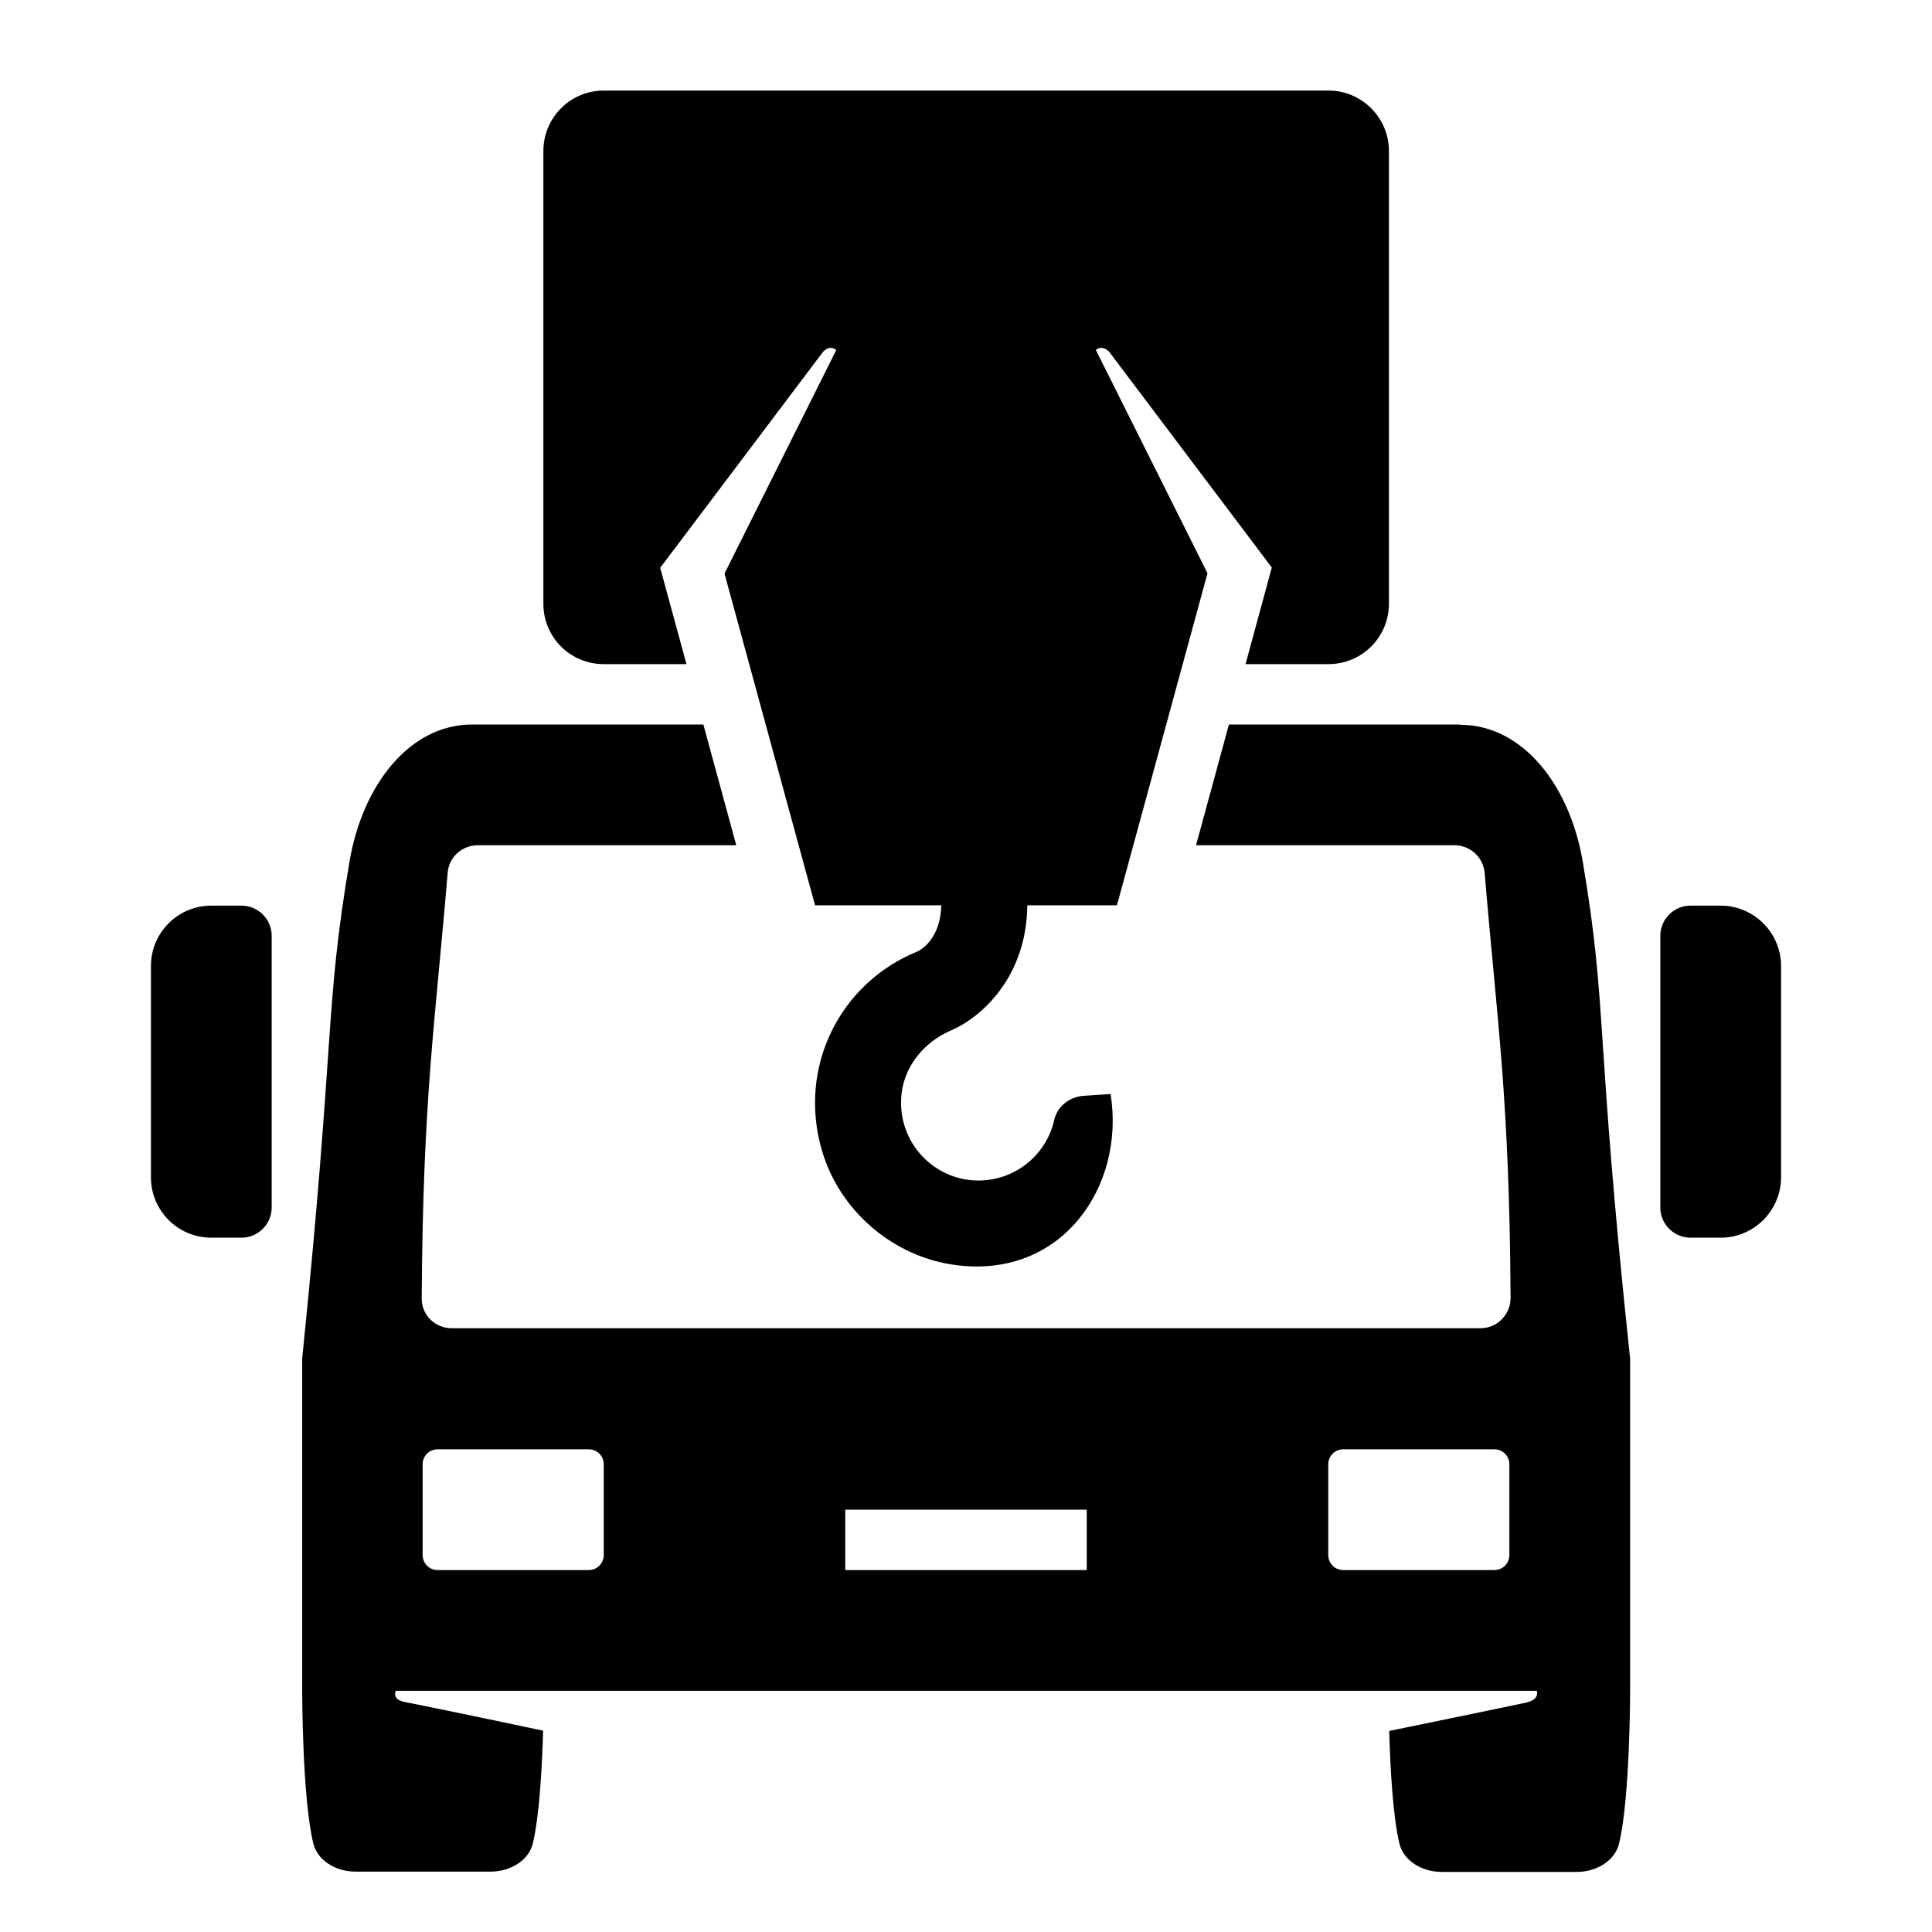 <?xml version="1.0" encoding="UTF-8"?><svg id="Laag_1" xmlns="http://www.w3.org/2000/svg" xmlns:xlink="http://www.w3.org/1999/xlink" viewBox="0 0 64 64"><defs><style>.cls-1{fill:none;}.cls-2{clip-path:url(#clippath);}.cls-3{clip-path:url(#clippath-1);}</style><clipPath id="clippath"><rect class="cls-1" width="64" height="64"/></clipPath><clipPath id="clippath-1"><rect class="cls-1" width="64" height="64"/></clipPath></defs><g class="cls-2"><g class="cls-3"><path d="M57,30h-1c-.55,0-1,.45-1,1v9c0,.55,.45,1,1,1h1c1.1,0,2-.9,2-2v-7c0-1.1-.9-2-2-2"/><path d="M8,30h-1c-1.11,0-2,.9-2,2v7c0,1.1,.89,2,2,2h1c.55,0,1-.45,1-1v-9c0-.55-.45-1-1-1"/><path d="M48.37,24h-7.66l-1.09,4h8.56c.52,0,.95,.39,1,.91,.42,5.01,.82,7.42,.86,14.09,0,.55-.45,1-1,1H14.97c-.56,0-1.01-.44-1-1,.04-6.66,.44-9.07,.86-14.09,.04-.52,.48-.91,1-.91h8.56l-1.09-4h-7.66c-2.07,0-3.63,2-4.06,4.53-.83,4.89-.47,5.72-1.57,16.47v11s0,3.57,.37,5.07c.13,.54,.72,.93,1.4,.93h4.47c.68,0,1.27-.39,1.4-.93,.22-.91,.31-2.57,.34-3.74,0,0-3.59-.76-4.59-.95-.32-.06-.34-.25-.29-.37H50.91c.03,.13,.01,.3-.35,.39-.16,.04-4.54,.94-4.54,.94,.03,1.17,.12,2.84,.34,3.74,.13,.54,.72,.93,1.4,.93h4.47c.68,0,1.27-.39,1.4-.93,.37-1.49,.37-5.07,.37-5.07v-11c-1.17-10.99-.74-11.58-1.57-16.47-.43-2.53-1.99-4.53-4.06-4.53m-28.37,27.5c0,.28-.22,.5-.5,.5h-5c-.28,0-.5-.22-.5-.5v-3c0-.28,.22-.5,.5-.5h5c.28,0,.5,.22,.5,.5v3Zm16,.5h-8v-2h8v2Zm14-.5c0,.28-.22,.5-.5,.5h-5c-.28,0-.5-.22-.5-.5v-3c0-.28,.22-.5,.5-.5h5c.28,0,.5,.22,.5,.5v3Z"/><path d="M20,22h2.74l-.87-3.19h0l5.39-7.15c.23-.24,.4-.1,.44-.06l-3.7,7.4,3,10.99h4.18c-.02,1.04-.6,1.44-.79,1.53-2.55,1.03-3.98,3.82-3.16,6.6,.59,2.01,2.38,3.53,4.45,3.79,3.5,.45,5.6-2.61,5.11-5.67l-.89,.06c-.47,.03-.88,.35-.98,.81-.24,1.07-1.17,1.91-2.33,1.99-1.58,.11-2.93-1.25-2.72-2.91,.12-.92,.77-1.68,1.62-2.05,1-.42,2.52-1.76,2.54-4.15h2.97l3-11-3.7-7.4s.2-.18,.44,.06l5.39,7.15h0l-.87,3.2h2.75c1.1,0,2-.89,2-2V5c0-1.1-.9-2-2-2H20c-1.11,0-2,.9-2,2v15c0,1.11,.89,2,2,2"/></g></g></svg>